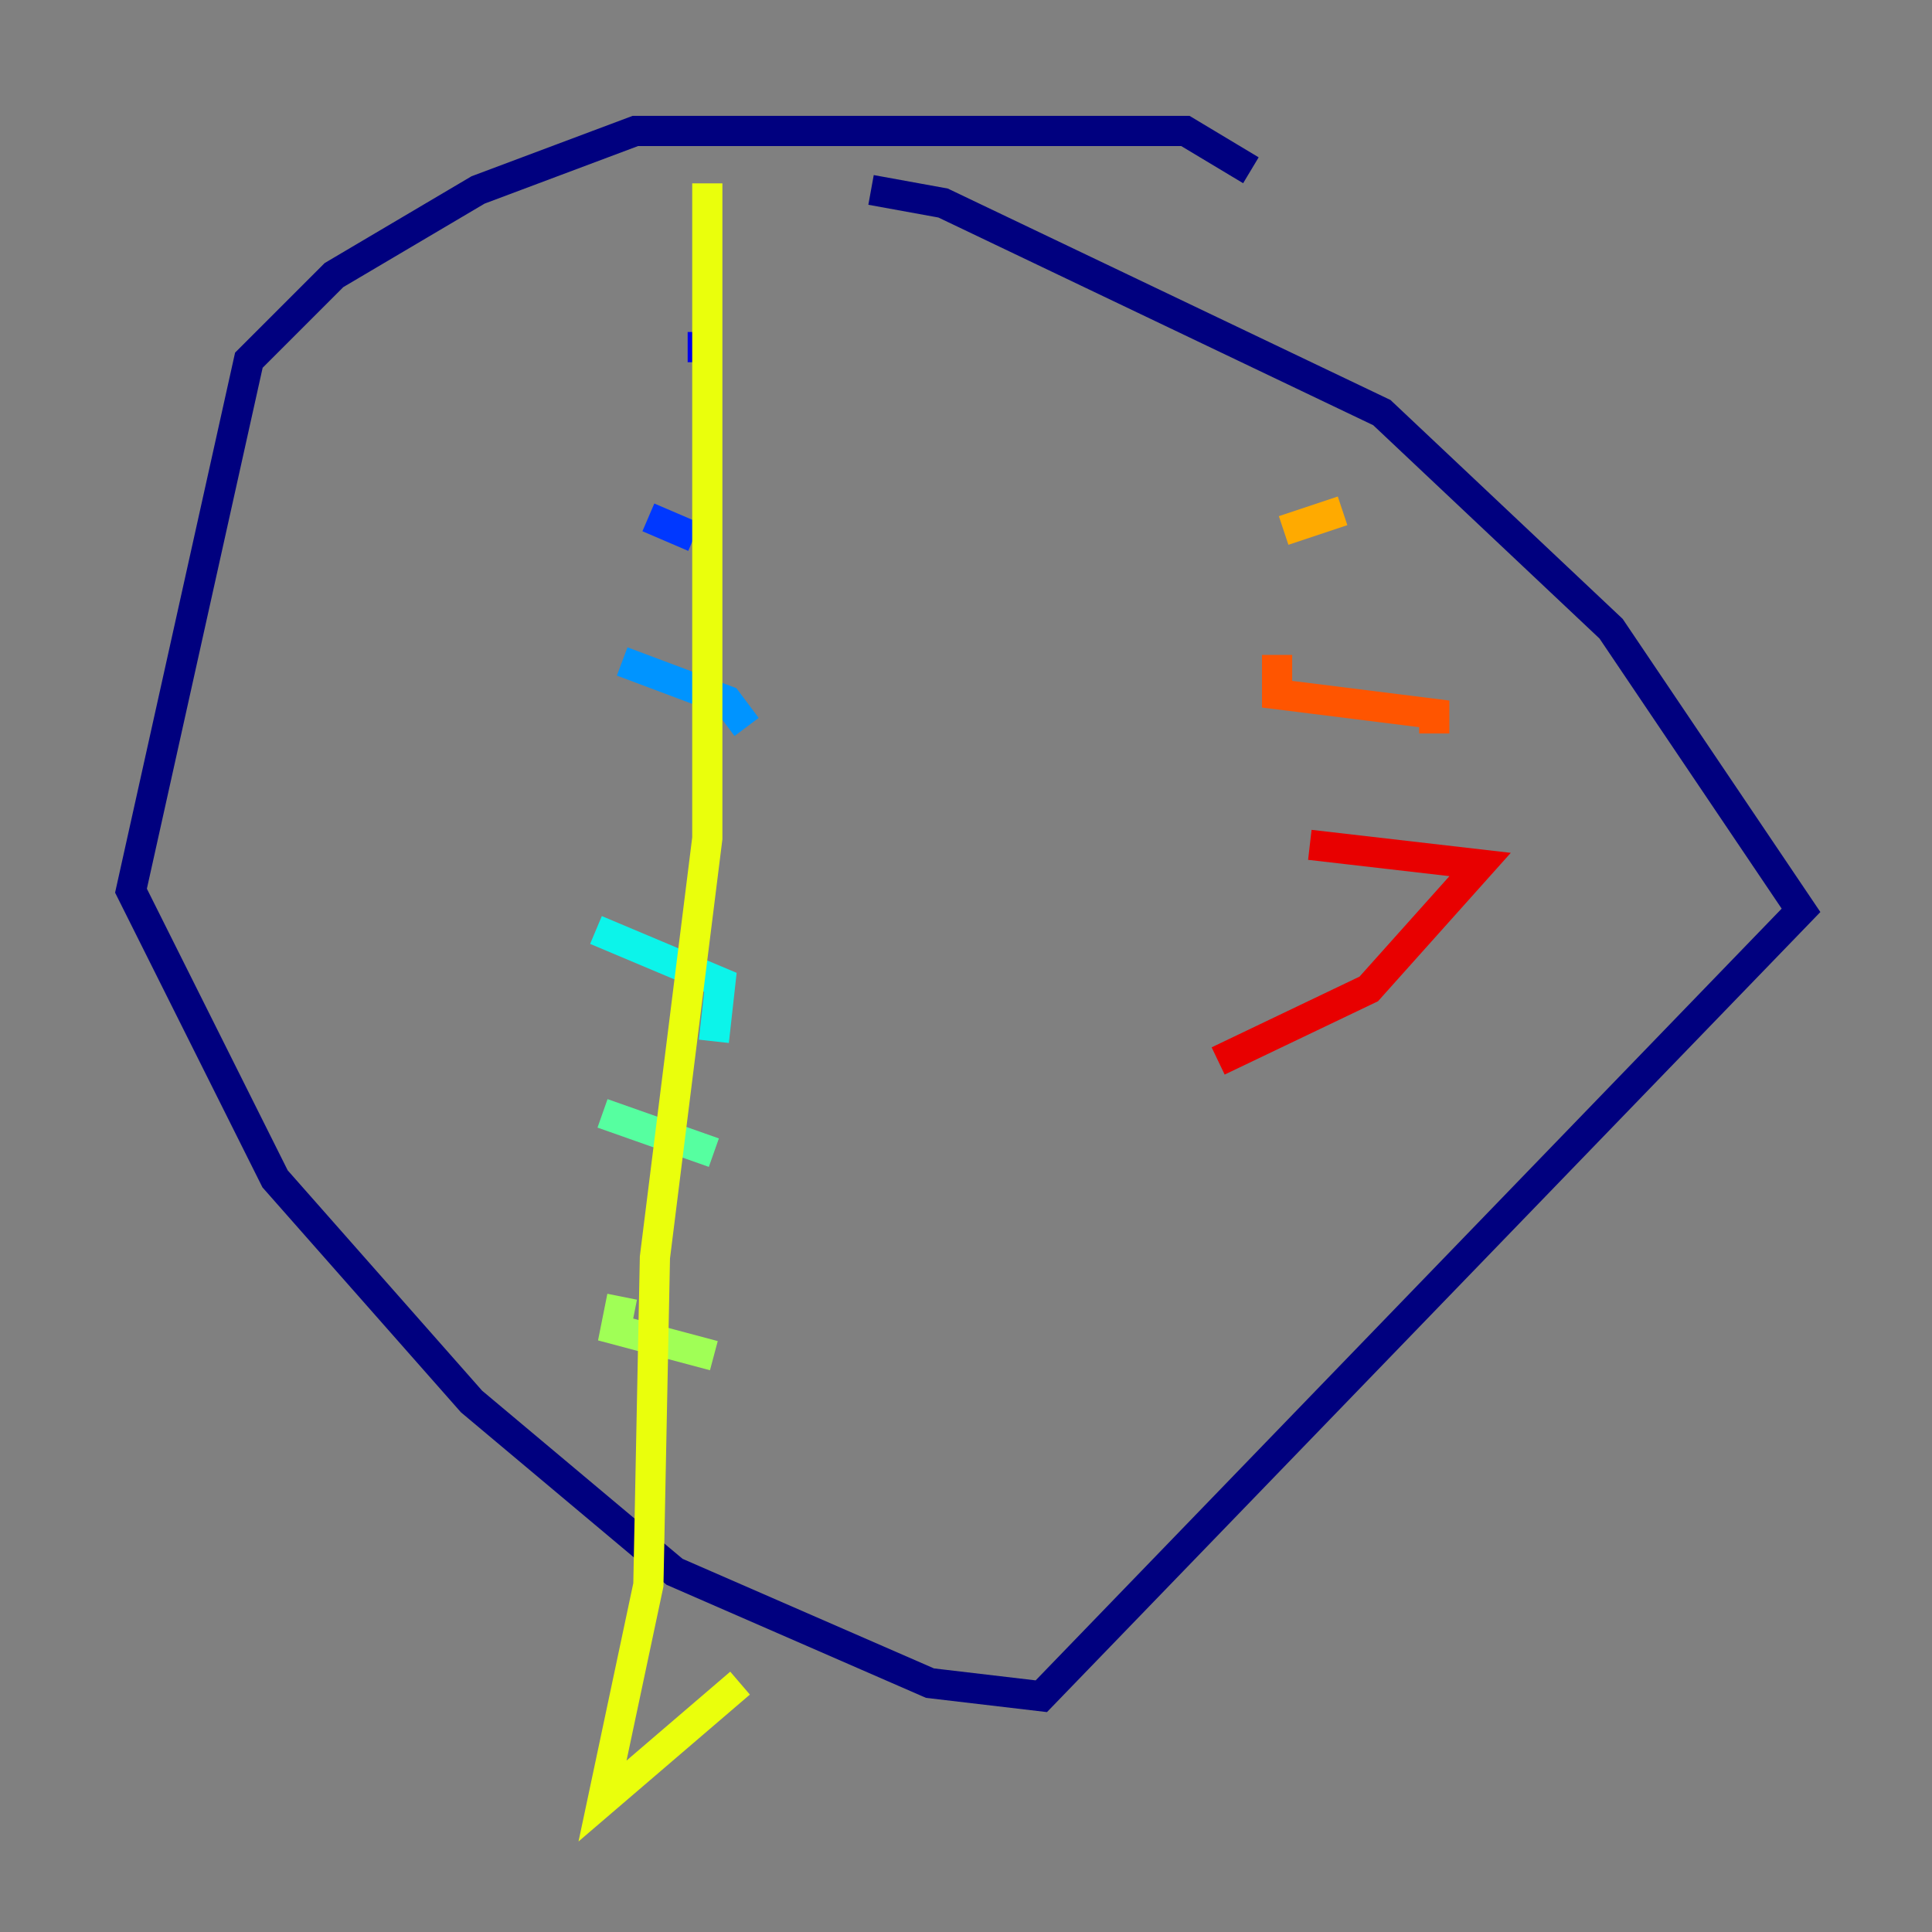 <?xml version="1.0" encoding="utf-8" ?>
<svg baseProfile="tiny" height="128" version="1.2" viewBox="0,0,128,128" width="128" xmlns="http://www.w3.org/2000/svg" xmlns:ev="http://www.w3.org/2001/xml-events" xmlns:xlink="http://www.w3.org/1999/xlink"><rect x="0" y="0" width="128" height="128" fill="#808080" stroke="none"/><defs /><polyline fill="none" points="82.875,11.281 78.536,8.678 42.088,8.678 31.675,12.583 22.129,18.224 16.488,23.864 8.678,59.01 18.224,78.102 31.241,92.854 44.691,104.136 61.614,111.512 68.99,112.38 119.322,60.312 106.739,41.654 91.552,27.336 62.481,13.451 57.709,12.583" stroke="#00007f" stroke-width="2" /><polyline fill="none" points="45.559,22.997 46.861,22.997" stroke="#0000e8" stroke-width="2" /><polyline fill="none" points="42.956,34.278 45.993,35.58" stroke="#0038ff" stroke-width="2" /><polyline fill="none" points="41.22,43.824 48.163,46.427 49.464,48.163" stroke="#0094ff" stroke-width="2" /><polyline fill="none" points="39.485,61.614 47.729,65.085 47.295,68.99" stroke="#0cf4ea" stroke-width="2" /><polyline fill="none" points="39.919,73.763 47.295,76.366" stroke="#56ffa0" stroke-width="2" /><polyline fill="none" points="41.22,85.912 40.786,88.081 47.295,89.817" stroke="#a0ff56" stroke-width="2" /><polyline fill="none" points="46.861,12.149 46.861,55.539 43.39,83.308 42.956,105.003 39.919,119.322 49.031,111.512" stroke="#eaff0c" stroke-width="2" /><polyline fill="none" points="85.044,35.146 88.949,33.844" stroke="#ffaa00" stroke-width="2" /><polyline fill="none" points="84.61,43.39 84.61,45.993 95.024,47.295 95.024,48.597" stroke="#ff5500" stroke-width="2" /><polyline fill="none" points="86.78,55.973 98.061,57.275 90.685,65.519 80.705,70.291" stroke="#e80000" stroke-width="2" /><polyline fill="none" points="78.102,72.461 78.102,72.461" stroke="#7f0000" stroke-width="2" /></svg>